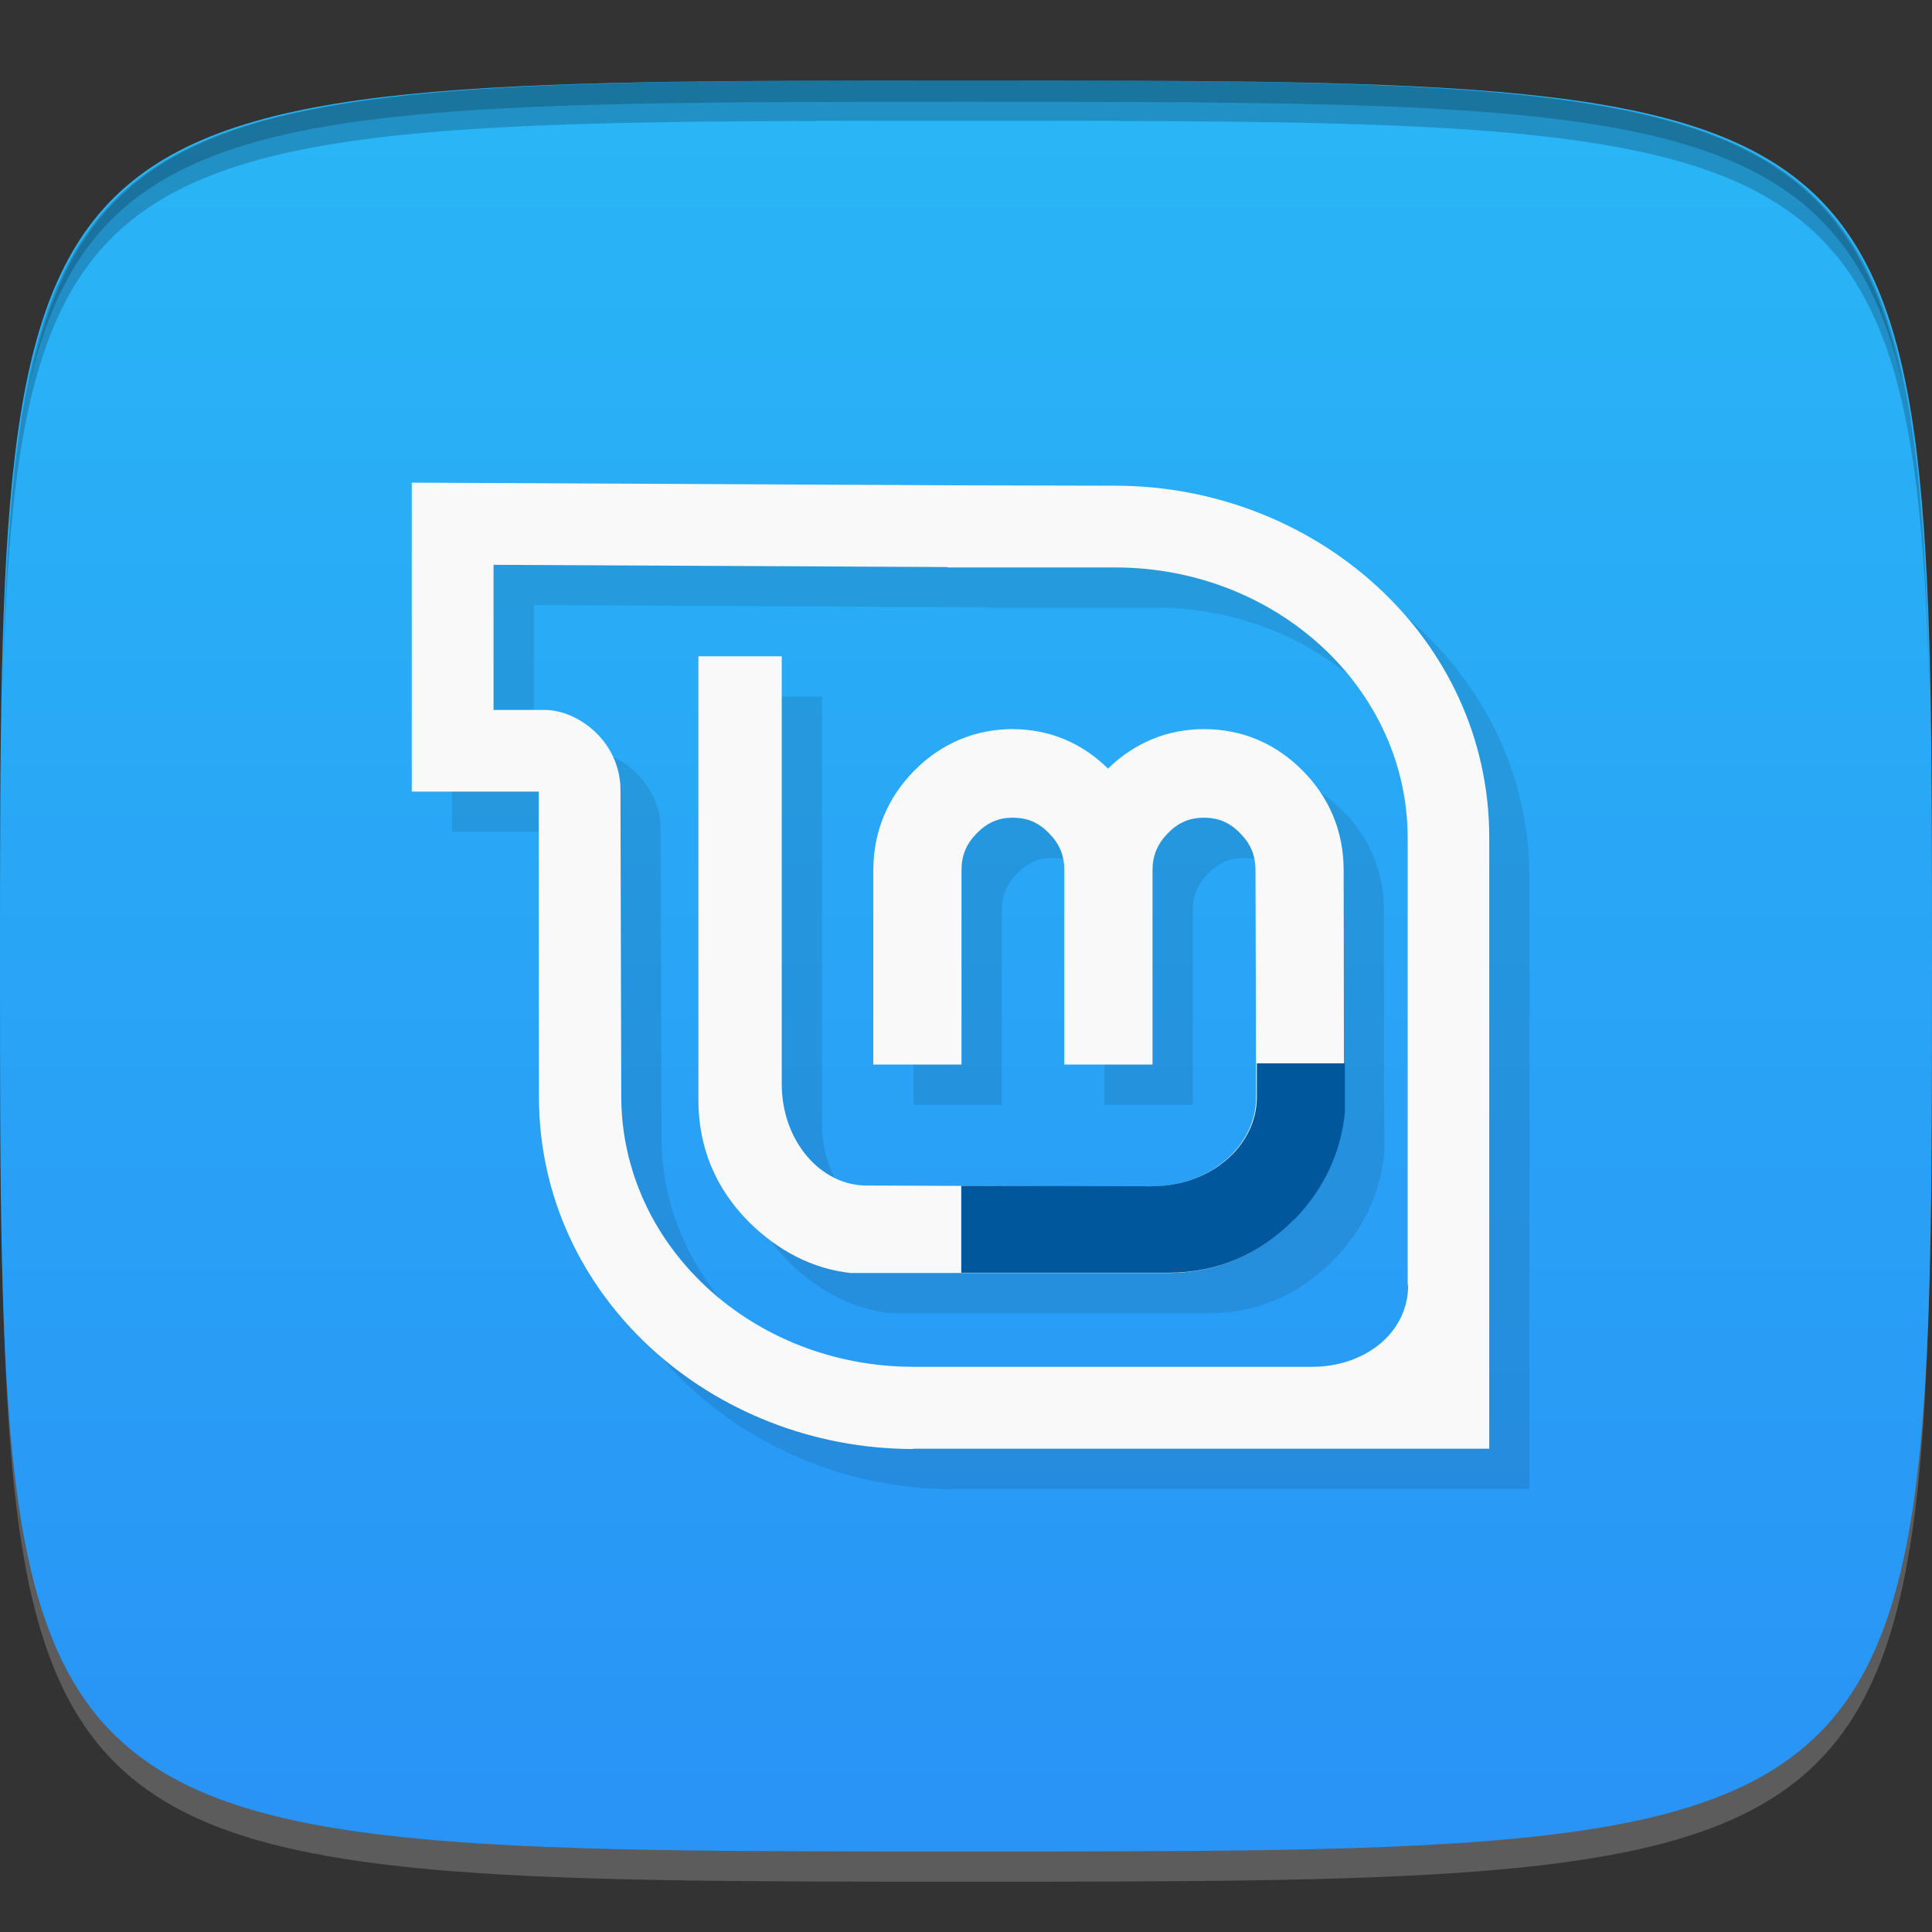 <?xml version="1.0" encoding="UTF-8" standalone="no"?>
<!-- Created with Inkscape (http://www.inkscape.org/) -->

<svg
   xmlns:dc="http://purl.org/dc/elements/1.1/"
   xmlns:cc="http://creativecommons.org/ns#"
   xmlns:rdf="http://www.w3.org/1999/02/22-rdf-syntax-ns#"
   xmlns:svg="http://www.w3.org/2000/svg"
   xmlns="http://www.w3.org/2000/svg"
   xmlns:xlink="http://www.w3.org/1999/xlink"
   xmlns:sodipodi="http://sodipodi.sourceforge.net/DTD/sodipodi-0.dtd"
   xmlns:inkscape="http://www.inkscape.org/namespaces/inkscape"
   width="48"
   height="48"
   id="svg2"
   version="1.1"
   inkscape:version="0.48.4 r9939"
   sodipodi:docname="distributor-logo-linux-mint-kde.svg">
  <rect width="100%" height="100%" fill="#333333" stroke="none"/>
  <sodipodi:namedview
     id="base"
     pagecolor="#ffffff"
     bordercolor="#666666"
     borderopacity="1.0"
     inkscape:pageopacity="0.0"
     inkscape:pageshadow="2"
     inkscape:zoom="8.1906534"
     inkscape:cx="10.421612"
     inkscape:cy="15.721593"
     inkscape:document-units="px"
     inkscape:current-layer="layer1"
     showgrid="true"
     inkscape:snap-bbox="true"
     inkscape:window-width="1301"
     inkscape:window-height="744"
     inkscape:window-x="65"
     inkscape:window-y="24"
     inkscape:window-maximized="1"
     inkscape:snap-global="true"
     inkscape:snap-nodes="true">
    <inkscape:grid
       snapvisiblegridlinesonly="true"
       enabled="true"
       visible="true"
       empspacing="6"
       id="grid2985"
       type="xygrid" />
  </sodipodi:namedview>
  <defs
     id="defs4">
    <linearGradient
       id="linearGradient3797">
      <stop
         style="stop-color:#29b6f6;stop-opacity:1;"
         offset="0"
         id="stop3799" />
      <stop
         style="stop-color:#2993f6;stop-opacity:1;"
         offset="1"
         id="stop3801" />
    </linearGradient>
    <clipPath
       id="clipPath-998868648">
      <g
         id="g3007"
         transform="translate(0,-1004.362)">
        <path
           id="path3009"
           fill="#1890d0"
           transform="matrix(15.333,0,0,11.5,415,878.862)"
           d="m -24 13 c 0 1.105 -0.672 2 -1.5 2 -0.828 0 -1.5 -0.895 -1.5 -2 0 -1.105 0.672 -2 1.5 -2 0.828 0 1.5 0.895 1.5 2 z" />
      </g>
    </clipPath>
    <linearGradient
       inkscape:collect="always"
       xlink:href="#linearGradient3797"
       id="linearGradient3803"
       x1="24"
       y1="1006.362"
       x2="24"
       y2="1050.362"
       gradientUnits="userSpaceOnUse" />
  </defs>
  <g
     transform="translate(0,-1004.362)"
     id="layer1"
     inkscape:groupmode="layer"
     inkscape:label="Layer 1">
    <path
       inkscape:connector-curvature="0"
       style="opacity:0.2;fill:#ffffff;fill-opacity:1;stroke:none"
       d="m 24,1051.112 c -21.272,0 -23.663,-0.089 -23.938,-15.406 0.328,14.403 2.938,14.406 23.938,14.406 21,0 23.609,0 23.938,-14.406 -0.275,15.317 -2.666,15.406 -23.938,15.406 z"
       id="path3788" />
    <path
       sodipodi:nodetypes="zzzzz"
       inkscape:connector-curvature="0"
       id="path3757"
       d="m 24,1006.362 c -24,0 -24,0 -24,22 0,22 0,22 24,22 24,0 24,0 24,-22 0,-22 0,-22 -24,-22 z"
       style="fill:url(#linearGradient3803);fill-opacity:1;stroke:none" />
    <path
       id="path3770"
       transform="translate(0,1004.362)"
       d="M 24 2 C 2.728 2 0.337 2.089 0.062 17.406 C 0.391 3.003 3 3 24 3 C 45 3 47.609 3.003 47.938 17.406 C 47.663 2.089 45.272 2 24 2 z "
       style="fill:#000000;fill-opacity:1;stroke:none;opacity:0.2" />
    <path
       id="path3012"
       transform="translate(0,1004.362)"
       d="M 24 2 C 7.241 2 2.237 2.079 0.719 9.594 C 2.33 2.529 7.5 2.531 24 2.531 C 40.5 2.531 45.67 2.529 47.281 9.594 C 45.763 2.079 40.759 2 24 2 z M 47.281 9.594 C 47.354 9.915 47.409 10.243 47.469 10.594 C 47.416 10.24 47.347 9.919 47.281 9.594 z M 0.719 9.594 C 0.653 9.919 0.584 10.24 0.531 10.594 C 0.591 10.243 0.646 9.915 0.719 9.594 z "
       style="fill:#000000;fill-opacity:1;stroke:none;opacity:0.2" />
    <g
       transform="translate(48,1007.362)"
       id="g3032" />
    <g
       id="g3033"
       transform="translate(-50.998,1005.362)" />
    <g
       id="g3028"
       transform="translate(-52.998,1006.362)" />
    <g
       id="g3030"
       transform="translate(-0.001,1004.366)">
      <g
         clip-path="url(#clipPath-998868648)"
         id="g3032-2">
        <g
           transform="translate(1,1)"
           id="g3034">
          <g
             style="opacity:0.1"
             id="g3036">
            <!-- color: #97da54 -->
            <g
               id="g3038">
              <path
                 style="fill:#000000;fill-opacity:1;fill-rule:evenodd;stroke:none"
                 inkscape:connector-curvature="0"
                 d="m 25.17,18.11 c -0.941,0 -1.777,0.352 -2.449,1.027 -0.668,0.676 -1.023,1.523 -1.023,2.48 l 0,4.828 2.191,0 0,-4.828 c 0,-0.363 0.117,-0.652 0.379,-0.918 0.262,-0.266 0.539,-0.387 0.895,-0.387 0.367,0 0.645,0.121 0.902,0.387 0.262,0.266 0.379,0.551 0.379,0.918 l 0,4.828 2.191,0 0,-4.828 c 0,-0.363 0.121,-0.652 0.379,-0.918 0.262,-0.266 0.535,-0.387 0.898,-0.387 0.363,0 0.645,0.121 0.902,0.387 0.262,0.266 0.379,0.551 0.379,0.918 l 0.016,5.641 c 0,1.207 -1.148,2.219 -2.621,2.219 l -7.06,-0.027 c -1.137,0 -2.105,-1.105 -2.105,-2.527 l 0,-10.621 -2.07,0 0,11.03 c 0,1.172 0.43,2.199 1.262,3.03 0.711,0.703 1.57,1.16 2.527,1.262 l 7.863,0 c 1.211,0 2.273,-0.449 3.125,-1.324 l 0.004,0 c 0.73,-0.746 1.156,-1.641 1.258,-2.652 l -0.008,-6.03 c 0,-0.957 -0.348,-1.801 -1.023,-2.48 -0.672,-0.676 -1.504,-1.027 -2.445,-1.027 -0.926,0 -1.73,0.344 -2.387,0.98 -0.648,-0.637 -1.453,-0.98 -2.379,-0.98 m 0.023,0"
                 id="path3040" />
              <use
                 height="1"
                 width="1"
                 y="0"
                 x="0"
                 xlink:href="#SVGCleanerId_0"
                 id="use3042" />
              <path
                 style="fill:#000000;fill-opacity:1;fill-rule:evenodd;stroke:none"
                 inkscape:connector-curvature="0"
                 d="m 22.688,35.996 c -4.977,0 -9.297,-3.773 -9.297,-8.75 l -0.004,-6.04 0,-1.543 -3.156,0 0,-7.676 13.309,0.066 4.164,0.008 c 4.98,0 9.297,3.77 9.297,8.746 l 0,15.18 -14.316,0 m 12.289,-4.066 c 0,-3.305 0,-11.11 0,-11.11 0,-3.711 -3.258,-6.719 -7.27,-6.719 l -4.168,0 0,-0.008 -11.273,-0.055 0,3.605 c 0,0 0.457,0 1.262,0 0.859,0 1.891,0.805 1.891,1.988 l 0.02,7.609 c 0,3.711 3.254,6.723 7.266,6.723 l 9.902,0 c 1.27,0 2.383,-0.809 2.383,-2.039 m -0.004,0"
                 id="path3044" />
            </g>
          </g>
        </g>
      </g>
    </g>
    <path
       id="path3052"
       d="m 25.169,1022.476 c -0.941,0 -1.777,0.352 -2.449,1.027 -0.668,0.676 -1.023,1.523 -1.023,2.48 l 0,4.828 2.191,0 0,-4.828 c 0,-0.363 0.117,-0.652 0.379,-0.918 0.262,-0.266 0.539,-0.387 0.895,-0.387 0.367,0 0.645,0.121 0.902,0.387 0.262,0.266 0.379,0.551 0.379,0.918 l 0,4.828 2.191,0 0,-4.828 c 0,-0.363 0.121,-0.652 0.379,-0.918 0.262,-0.266 0.535,-0.387 0.898,-0.387 0.363,0 0.645,0.121 0.902,0.387 0.262,0.266 0.379,0.551 0.379,0.918 l 0.016,5.641 c 0,1.207 -1.148,2.219 -2.621,2.219 l -7.06,-0.027 c -1.137,0 -2.105,-1.105 -2.105,-2.527 l 0,-10.621 -2.07,0 0,11.03 c 0,1.172 0.43,2.199 1.262,3.03 0.711,0.703 1.57,1.16 2.527,1.262 l 7.863,0 c 1.211,0 2.273,-0.449 3.125,-1.324 l 0.004,0 c 0.73,-0.746 1.156,-1.641 1.258,-2.652 l -0.008,-6.03 c 0,-0.957 -0.348,-1.801 -1.023,-2.48 -0.672,-0.676 -1.504,-1.027 -2.445,-1.027 -0.926,0 -1.73,0.344 -2.387,0.98 -0.648,-0.637 -1.453,-0.98 -2.379,-0.98 m 0.023,0"
       inkscape:connector-curvature="0"
       style="fill:#f9f9f9;fill-opacity:1;fill-rule:evenodd;stroke:none" />
    <path
       id="SVGCleanerId_0"
       d="m 23.882,1033.823 0,2.16 5.145,0 c 1.207,0 2.262,-0.449 3.121,-1.32 l 0.008,0 c 0.73,-0.75 1.152,-1.645 1.258,-2.656 l 0,-1.227 -2.188,0 0,0.84 c 0,1.207 -1.145,2.215 -2.613,2.215 l -4.727,-0.012 m -0.004,0"
       inkscape:connector-curvature="0"
       style="fill:#01579b;fill-opacity:1;fill-rule:evenodd;stroke:none;opacity:1" />
    <path
       id="path3055"
       d="m 22.687,1040.362 c -4.977,0 -9.297,-3.773 -9.297,-8.75 l -0.004,-6.04 0,-1.543 -3.156,0 0,-7.676 13.309,0.066 4.164,0.01 c 4.98,0 9.297,3.77 9.297,8.746 l 0,15.18 -14.316,0 m 12.289,-4.066 c 0,-3.305 0,-11.11 0,-11.11 0,-3.711 -3.258,-6.719 -7.27,-6.719 l -4.168,0 0,-0.01 -11.273,-0.055 0,3.605 c 0,0 0.457,0 1.262,0 0.859,0 1.891,0.805 1.891,1.988 l 0.02,7.609 c 0,3.711 3.254,6.723 7.266,6.723 l 9.902,0 c 1.27,0 2.383,-0.809 2.383,-2.039 m -0.004,0"
       inkscape:connector-curvature="0"
       style="fill:#f9f9f9;fill-opacity:1;fill-rule:evenodd;stroke:none" />
  </g>
</svg>
